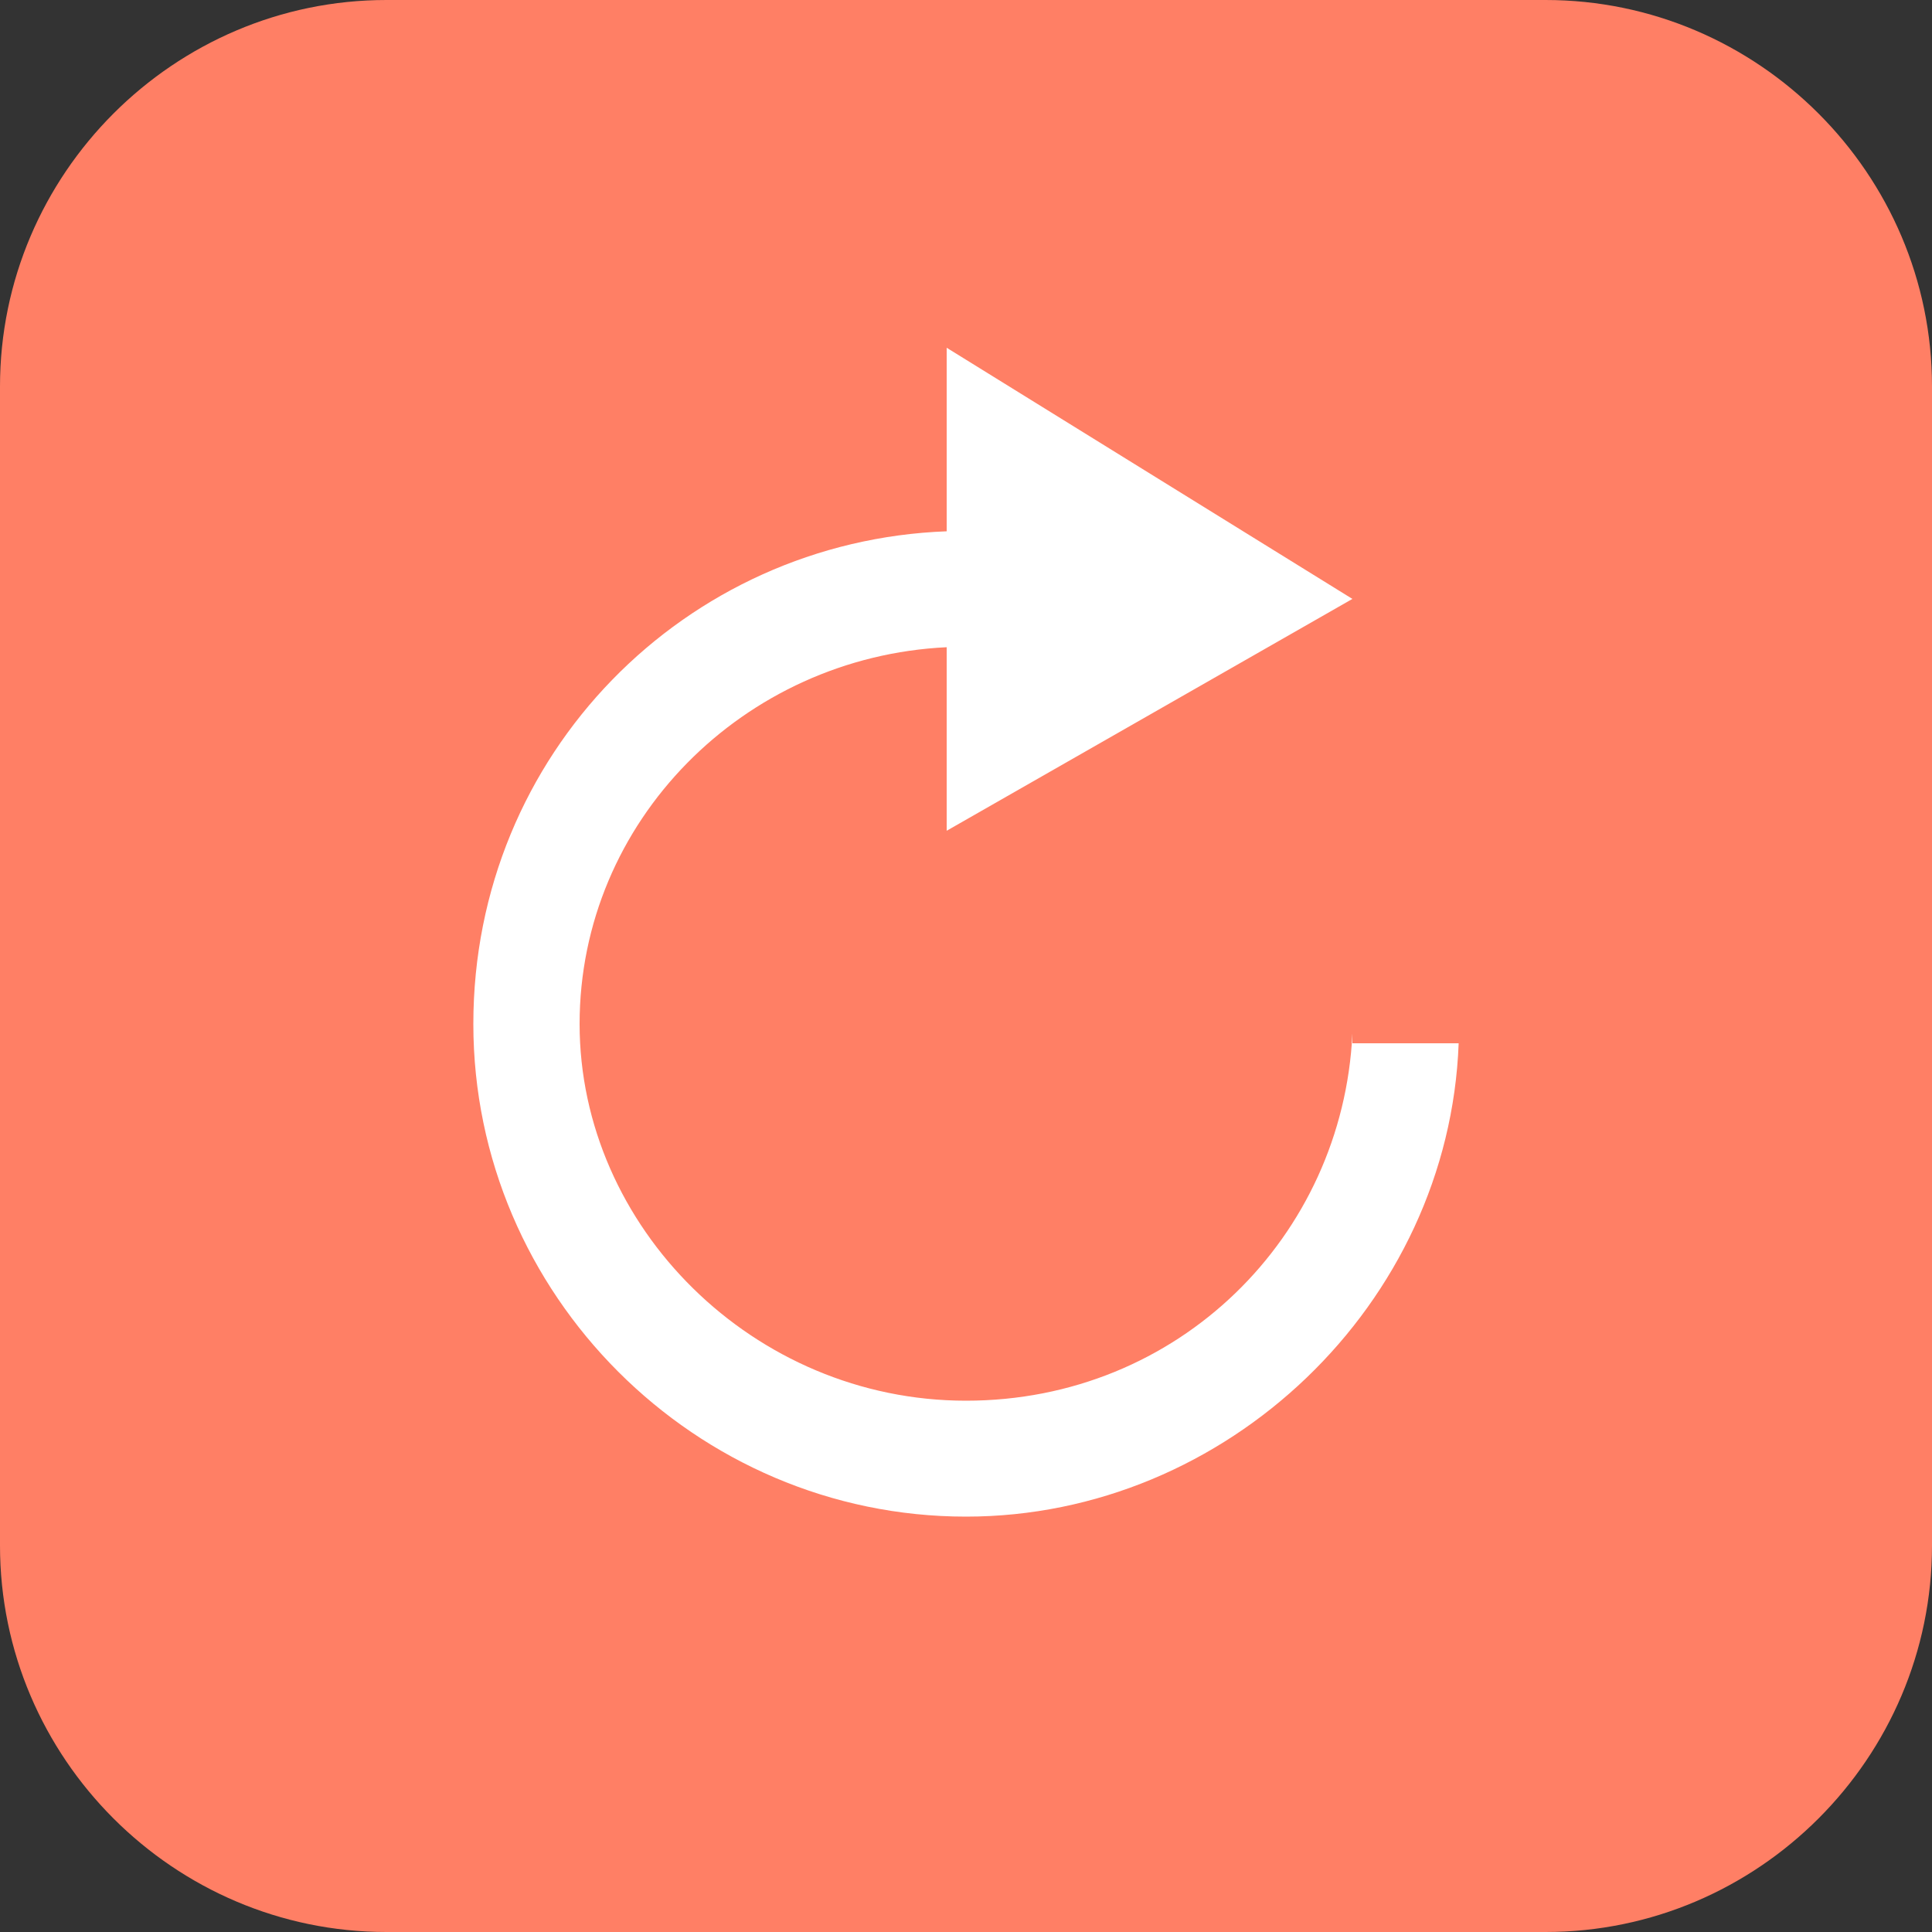 <?xml version="1.0" standalone="no"?><!DOCTYPE svg PUBLIC "-//W3C//DTD SVG 1.1//EN" "http://www.w3.org/Graphics/SVG/1.1/DTD/svg11.dtd"><svg t="1711775210968" class="icon" viewBox="0 0 1024 1024" version="1.1" xmlns="http://www.w3.org/2000/svg" p-id="14526" xmlns:xlink="http://www.w3.org/1999/xlink" width="256" height="256"><rect x="0" y="0" width="1024" height="1024" fill="#333333" stroke="none"/><path d="M819.2 1024H204.8c-112.64 0-204.8-92.16-204.8-204.8V204.8c0-112.64 92.16-204.8 204.8-204.8h614.4c112.64 0 204.8 92.16 204.8 204.8v614.4c0 112.64-92.16 204.8-204.8 204.8z" fill="#FF7F65" p-id="14527" data-spm-anchor-id="a313x.manage_type_mylikes.0.i21.2b703a81hSJJuS" class="selected"></path><path d="M716.8 547.84c-5.12 107.52-92.16 194.56-204.8 194.56s-204.8-92.16-204.8-199.68c0-107.52 87.04-194.56 194.56-199.68v97.28L716.8 317.44 501.76 184.32v97.28c-138.24 5.12-250.88 117.76-250.88 261.12s117.76 261.12 261.12 261.12c138.24 0 256-112.64 261.12-250.88H716.8z m0 0" fill="#FFFFFF" p-id="14528"></path></svg>